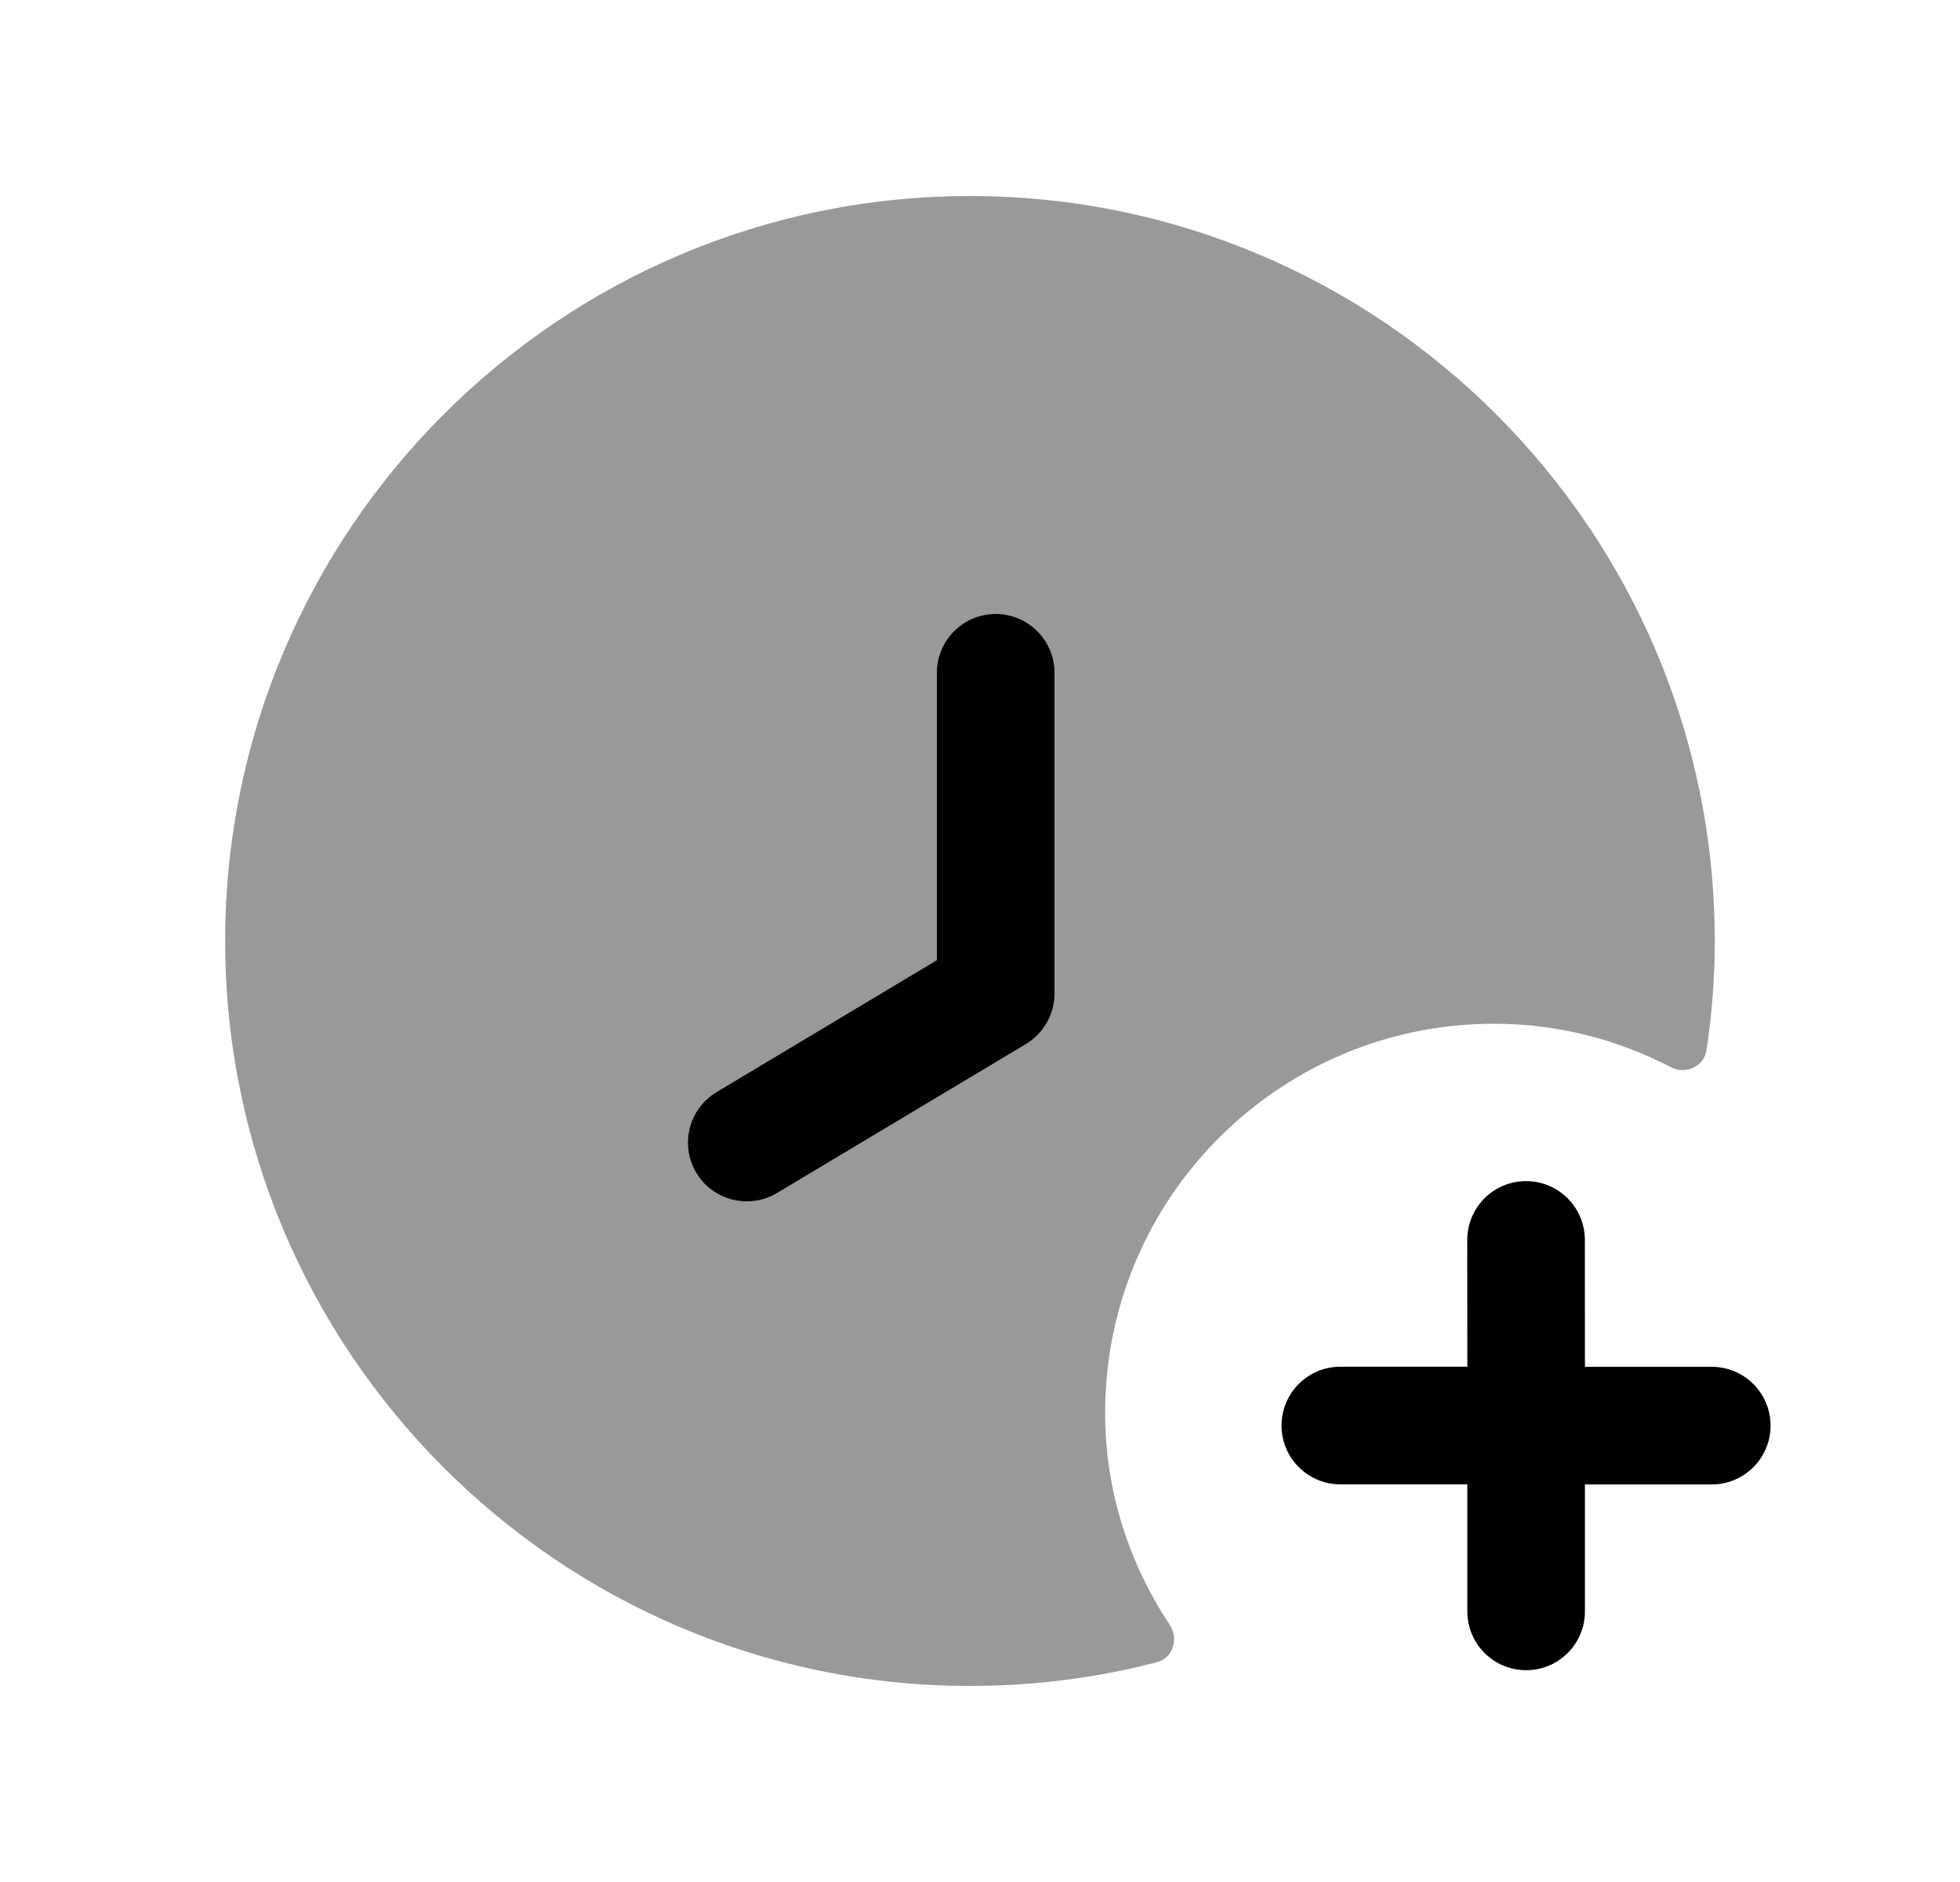 <svg width="25" height="24" viewBox="0 0 25 24" fill="none" xmlns="http://www.w3.org/2000/svg">
<path opacity="0.4" fill-rule="evenodd" clip-rule="evenodd" d="M14.096 18.018C14.096 15.277 16.317 13.055 19.058 13.055C19.873 13.055 20.636 13.259 21.312 13.609C21.499 13.706 21.735 13.603 21.766 13.395C21.835 12.94 21.872 12.474 21.872 12C21.872 6.762 17.61 2.5 12.372 2.5C7.134 2.5 2.872 6.762 2.872 12C2.872 17.238 7.134 21.5 12.372 21.5C13.195 21.5 13.995 21.395 14.757 21.197C14.961 21.144 15.037 20.899 14.921 20.723C14.406 19.945 14.096 19.021 14.096 18.018Z" fill="black"/>
<path fill-rule="evenodd" clip-rule="evenodd" d="M19.466 21.299C19.052 21.299 18.716 20.964 18.716 20.549V18.929H17.096C16.682 18.929 16.346 18.593 16.346 18.179C16.346 17.765 16.682 17.429 17.096 17.429H18.716L18.715 15.812C18.715 15.398 19.05 15.062 19.465 15.062C19.879 15.062 20.215 15.398 20.215 15.812L20.216 17.43H21.834C22.248 17.43 22.584 17.766 22.584 18.18C22.584 18.594 22.248 18.93 21.834 18.93H20.216V20.549C20.216 20.963 19.881 21.299 19.466 21.299Z" fill="black"/>
<path d="M13.45 12.67C13.45 12.934 13.311 13.178 13.085 13.314L9.91 15.214C9.79 15.286 9.657 15.32 9.526 15.32C9.271 15.32 9.022 15.191 8.882 14.956C8.669 14.6 8.785 14.14 9.14 13.927L11.95 12.245V8.58C11.95 8.166 12.286 7.83 12.7 7.83C13.114 7.83 13.45 8.166 13.45 8.58V12.67Z" fill="black"/>
</svg>